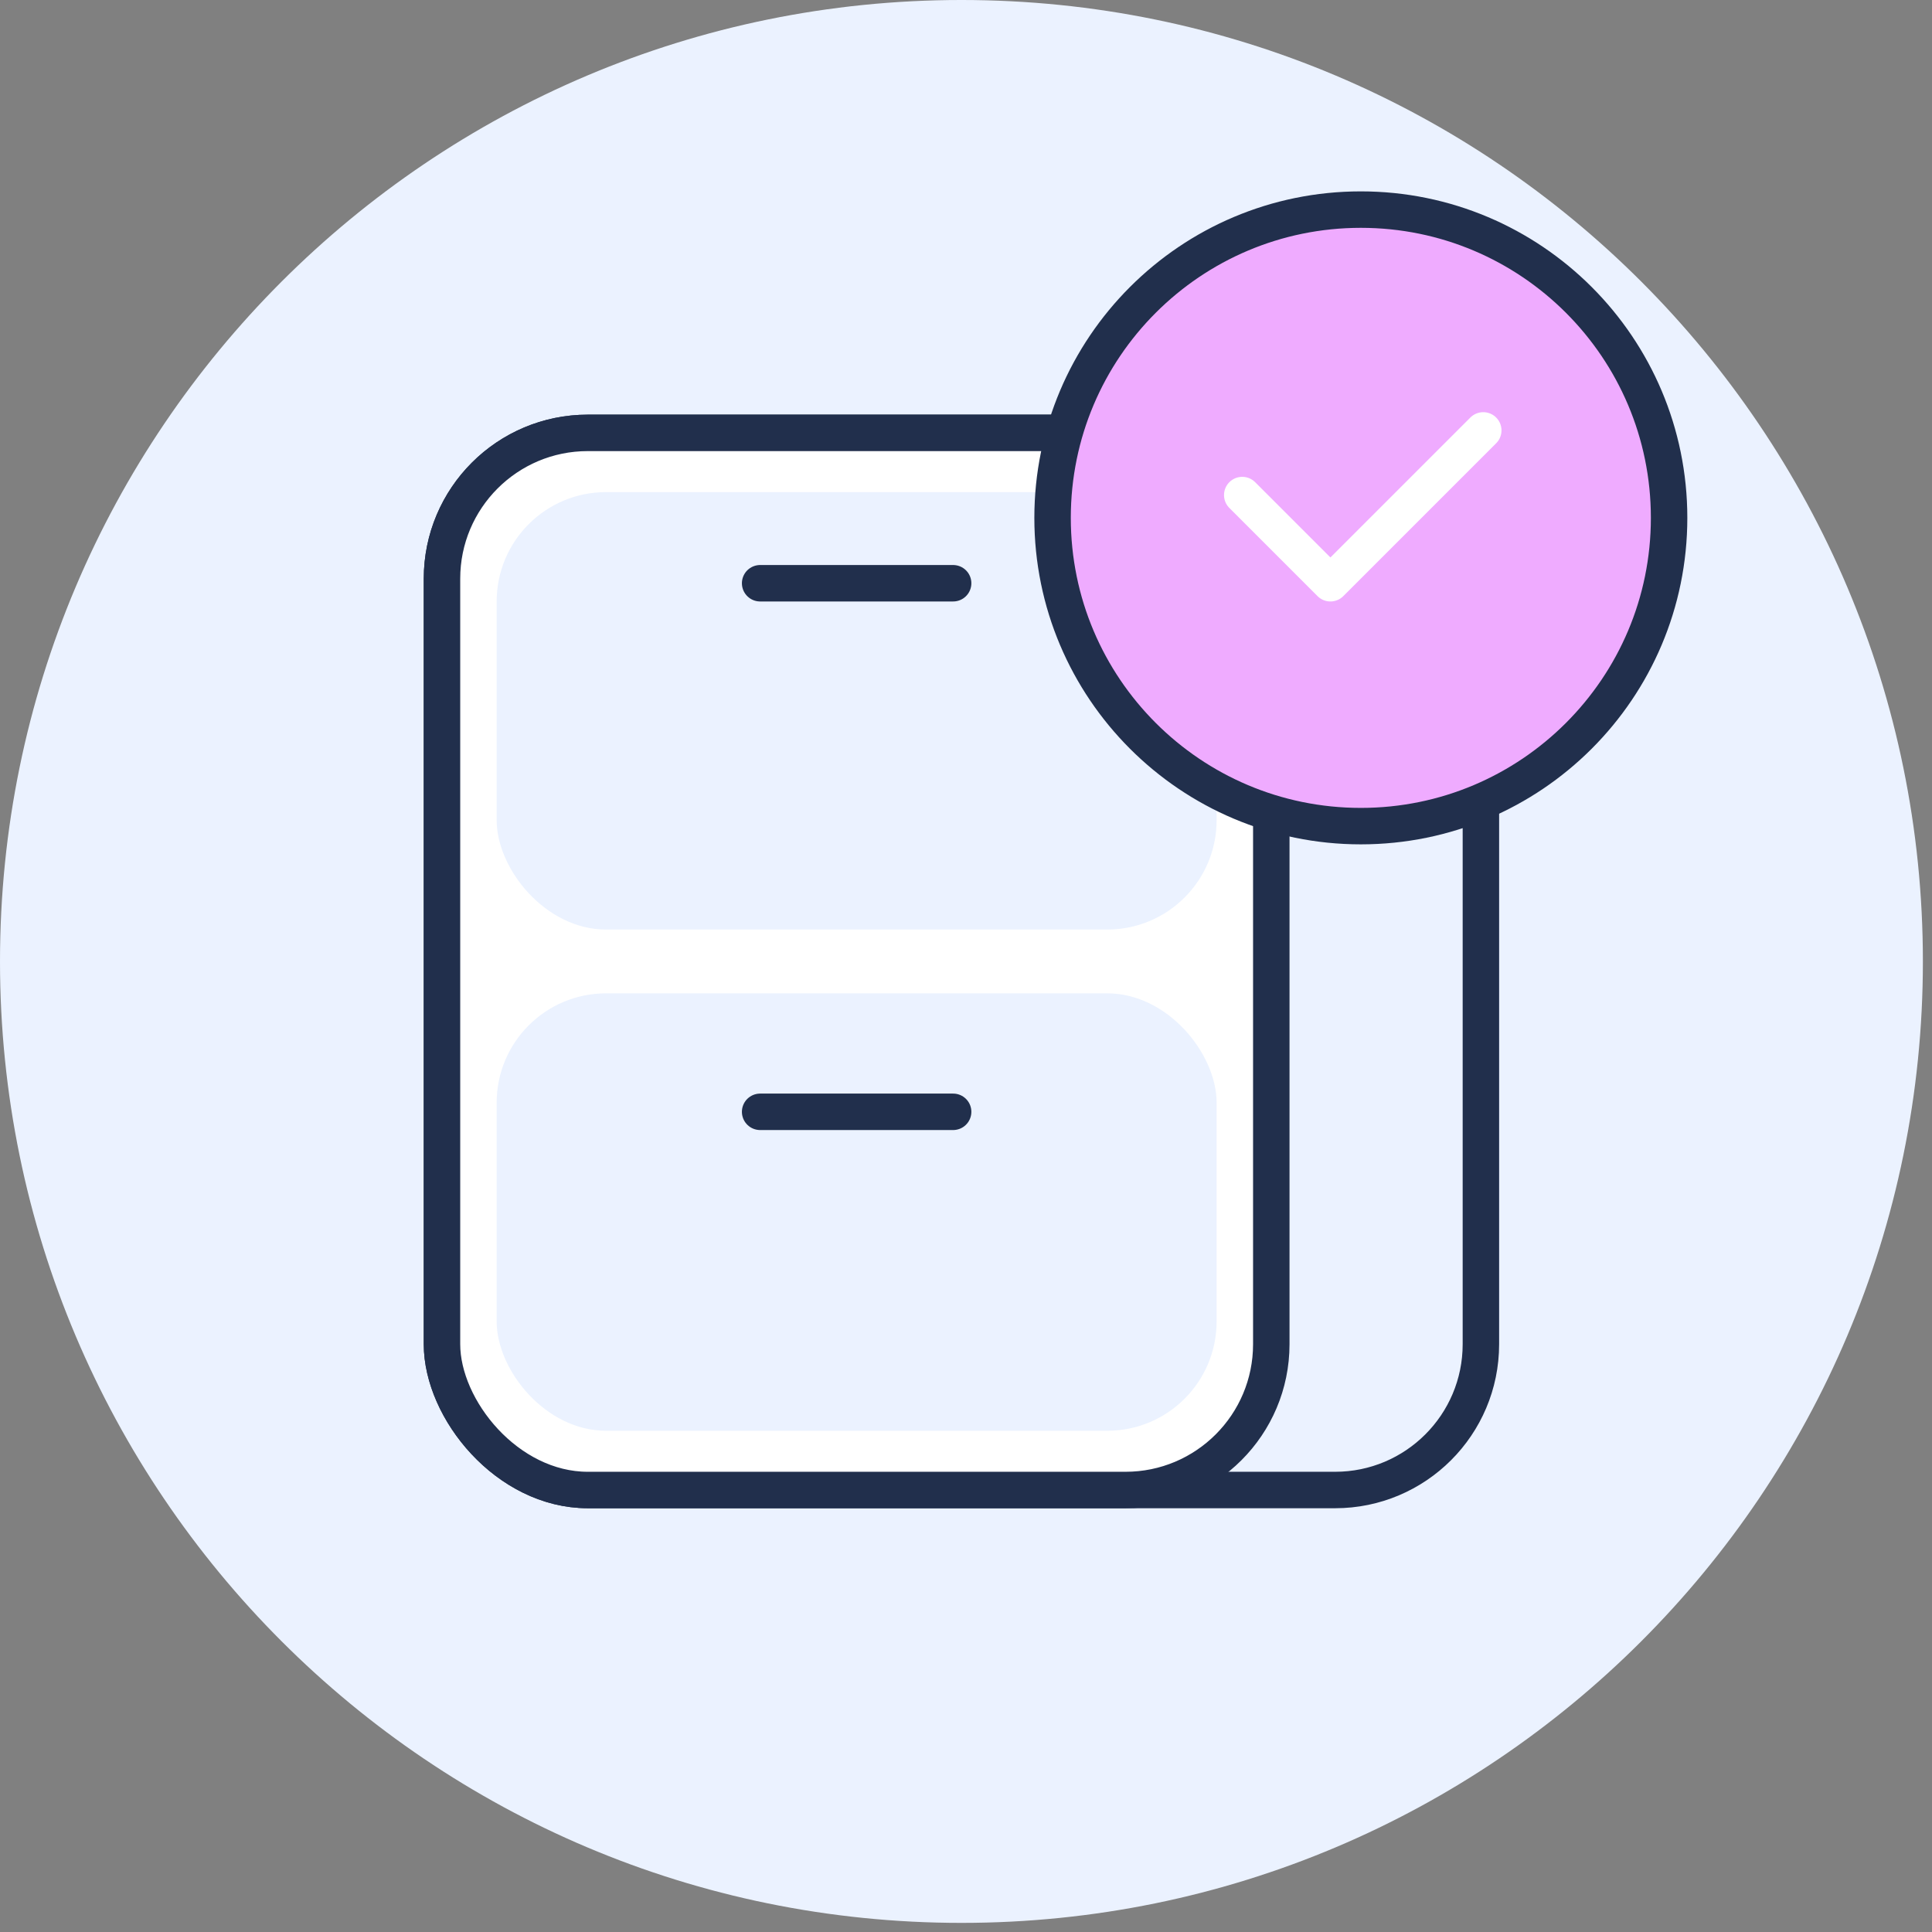 <svg fill="none" height="106" viewBox="0 0 106 106" width="106" xmlns="http://www.w3.org/2000/svg"><rect x="0" y="0" width="106" height="106" fill="#808080" stroke="none"/><path clip-rule="evenodd" d="m52.75 105.5c29.133 0 52.75-23.617 52.75-52.75s-23.617-52.75-52.75-52.75-52.75 23.617-52.75 52.75 23.617 52.75 52.75 52.75z" fill="#ebf2ff" fill-rule="evenodd"/><rect fill="#ebf2ff" height="58" rx="8" stroke="#212f4c" stroke-linecap="round" stroke-linejoin="round" stroke-width="2" width="57" x="24.25" y="23.75"/><rect fill="#fff" height="58" rx="8" stroke="#212f4c" stroke-linecap="round" stroke-linejoin="round" stroke-width="2" width="45.5" x="24.25" y="23.75"/><g fill="#ebf2ff"><rect height="24" rx="6" width="39.5" x="27.25" y="27"/><rect height="24" rx="6" width="39.5" x="27.25" y="54.5"/><path clip-rule="evenodd" d="m41.705 61h10.589z" fill-rule="evenodd"/></g><path d="m41.705 61h10.589" stroke="#212f4c" stroke-linecap="round" stroke-linejoin="round" stroke-width="2"/><path clip-rule="evenodd" d="m41.705 32h10.589z" fill="#ebf2ff" fill-rule="evenodd"/><path d="m41.705 32h10.589" stroke="#212f4c" stroke-linecap="round" stroke-linejoin="round" stroke-width="2"/><path d="m74.663 45.326c9.341 0 16.913-7.572 16.913-16.913 0-9.341-7.572-16.913-16.913-16.913-9.341 0-16.913 7.572-16.913 16.913 0 9.341 7.572 16.913 16.913 16.913z" style="fill-rule:evenodd;clip-rule:evenodd;fill:#efabff;stroke:#212f4c;stroke-width:2;stroke-linecap:round;stroke-linejoin:round"/><path d="m68.156 27.162 4.838 4.838 8.386-8.386" stroke="#fff" stroke-linecap="round" stroke-linejoin="round" stroke-width="2"/></svg>